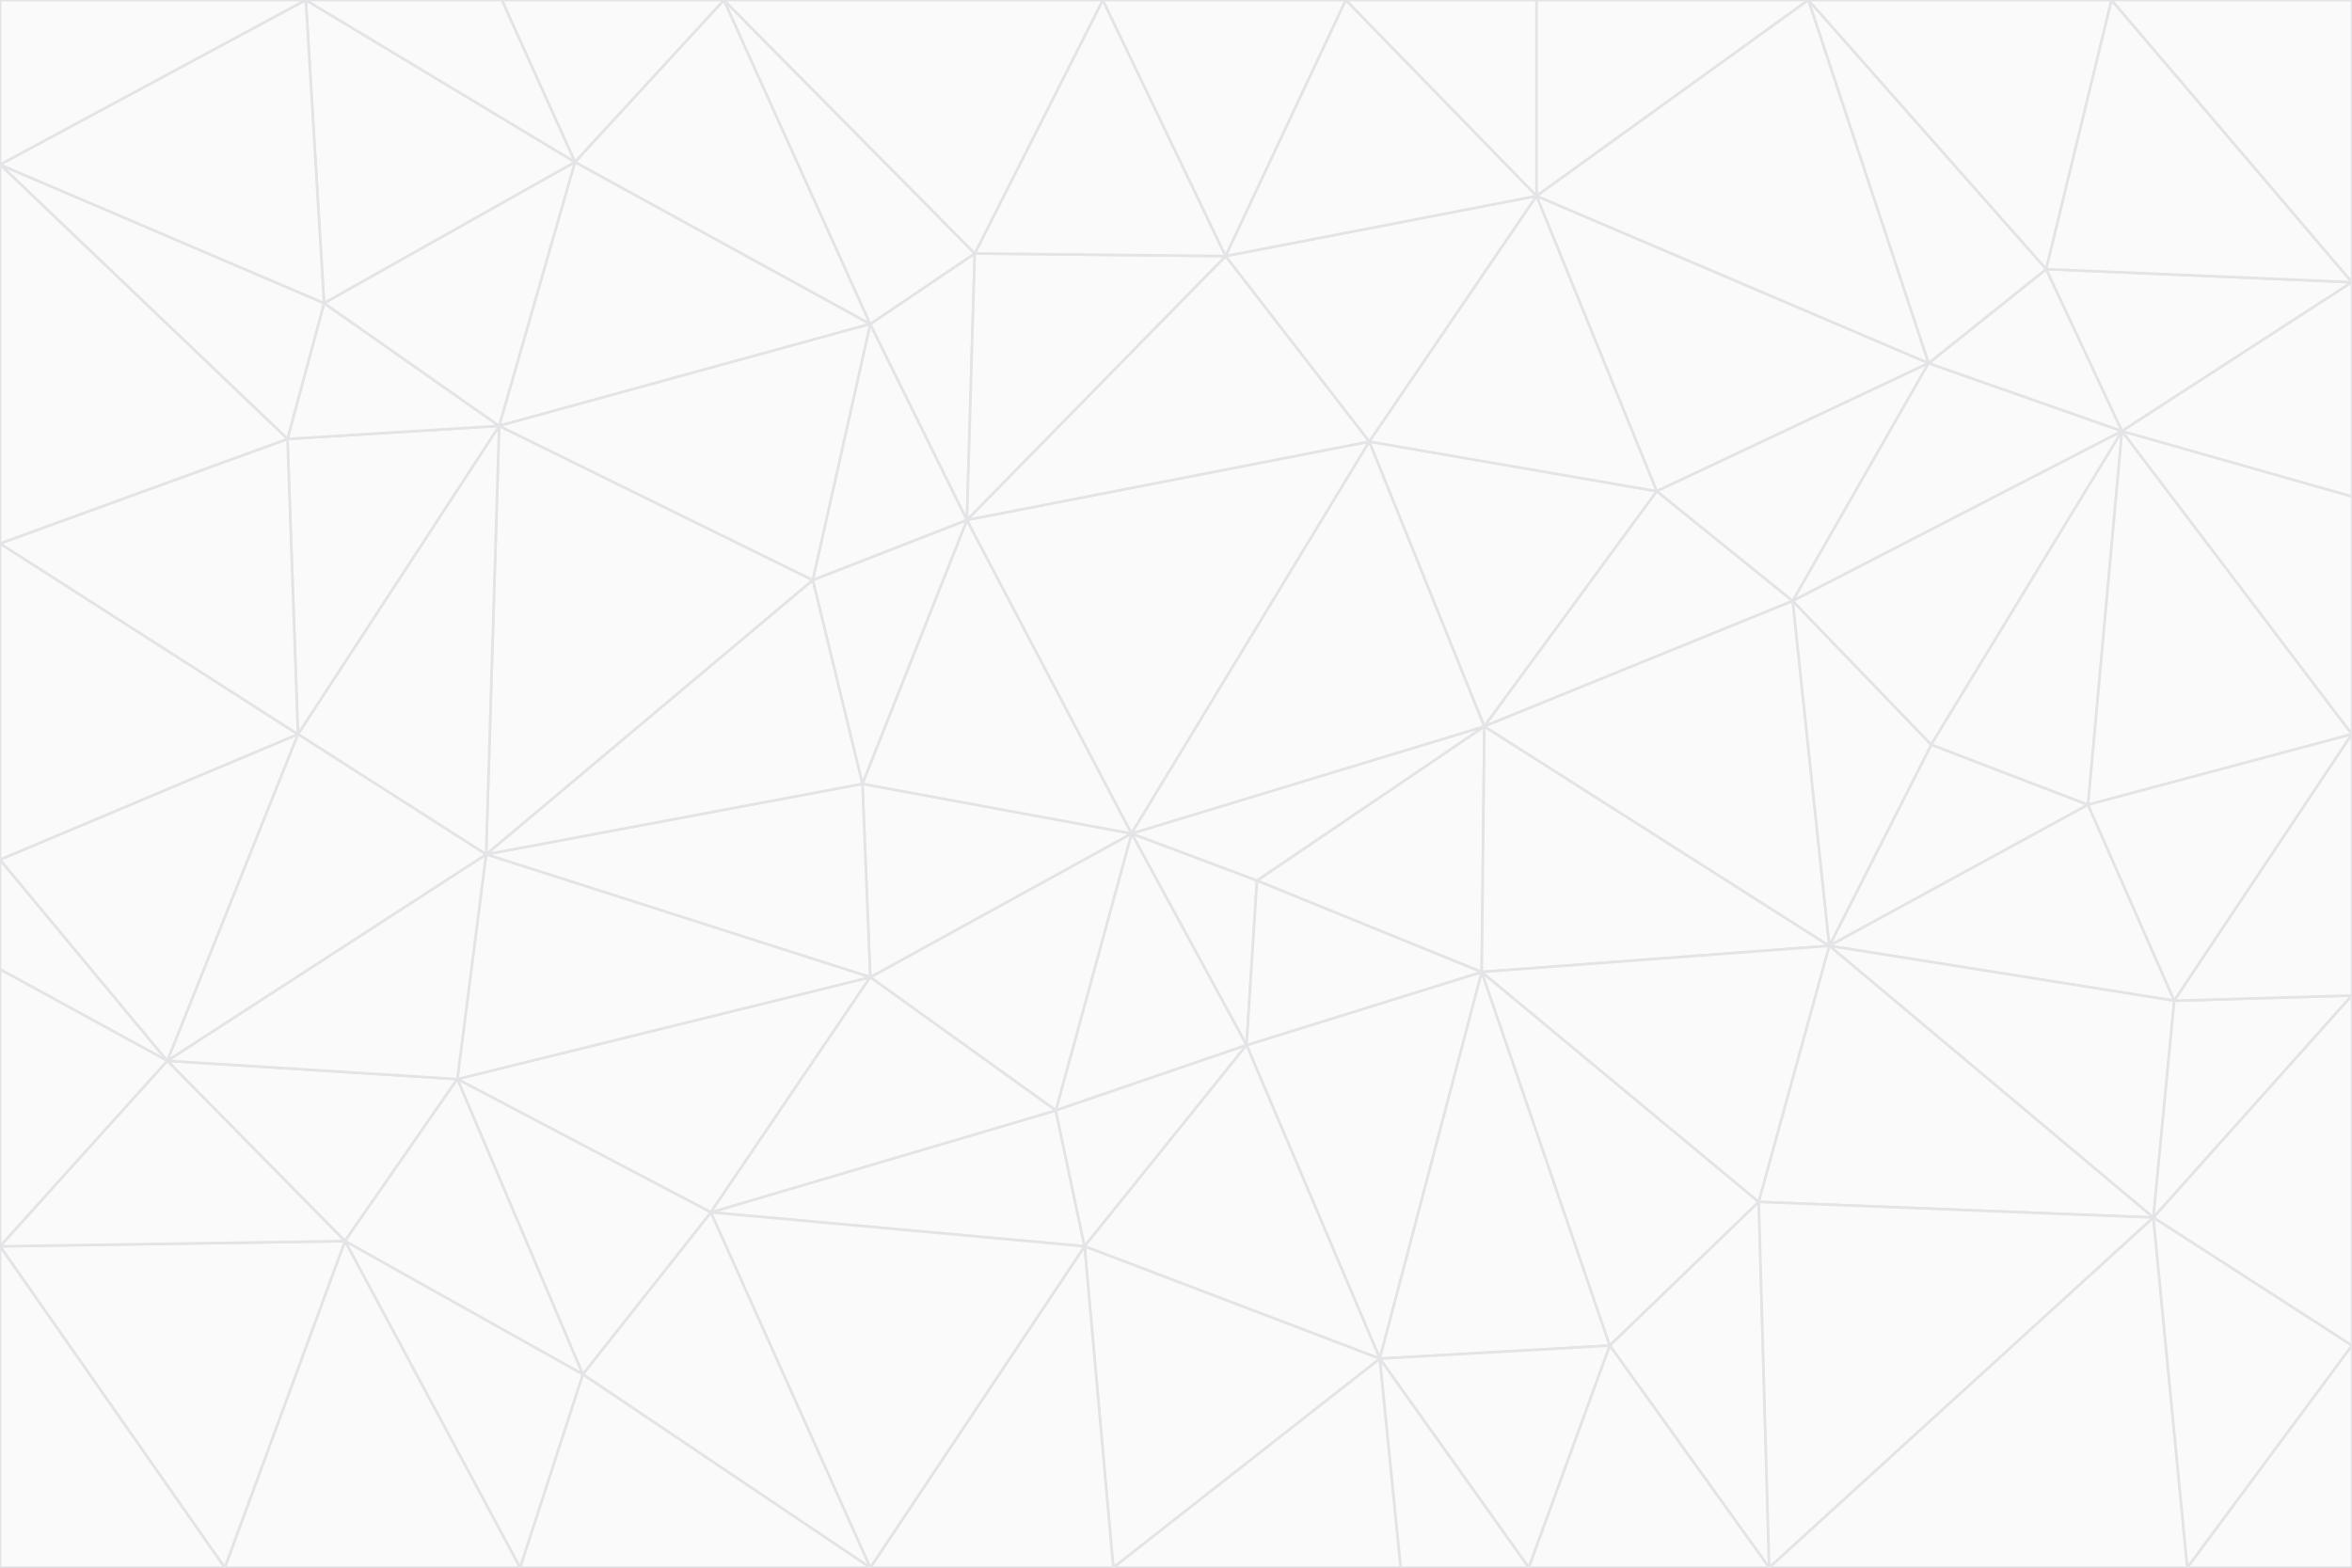 <svg id="visual" viewBox="0 0 900 600" width="900" height="600" xmlns="http://www.w3.org/2000/svg" xmlns:xlink="http://www.w3.org/1999/xlink" version="1.1"><rect x="0" y="0" width="900" height="600" fill="#333333" stroke="none"/><g stroke-width="1" stroke-linejoin="bevel"><path d="M433 319L477 400L481 337Z" fill="#fafafa" stroke="#e4e4e7"></path><path d="M433 319L404 425L477 400Z" fill="#fafafa" stroke="#e4e4e7"></path><path d="M433 319L333 374L404 425Z" fill="#fafafa" stroke="#e4e4e7"></path><path d="M272 464L415 477L404 425Z" fill="#fafafa" stroke="#e4e4e7"></path><path d="M404 425L415 477L477 400Z" fill="#fafafa" stroke="#e4e4e7"></path><path d="M528 520L567 372L477 400Z" fill="#fafafa" stroke="#e4e4e7"></path><path d="M477 400L567 372L481 337Z" fill="#fafafa" stroke="#e4e4e7"></path><path d="M433 319L330 300L333 374Z" fill="#fafafa" stroke="#e4e4e7"></path><path d="M567 372L568 278L481 337Z" fill="#fafafa" stroke="#e4e4e7"></path><path d="M481 337L568 278L433 319Z" fill="#fafafa" stroke="#e4e4e7"></path><path d="M433 319L370 199L330 300Z" fill="#fafafa" stroke="#e4e4e7"></path><path d="M415 477L528 520L477 400Z" fill="#fafafa" stroke="#e4e4e7"></path><path d="M524 169L370 199L433 319Z" fill="#fafafa" stroke="#e4e4e7"></path><path d="M370 199L311 222L330 300Z" fill="#fafafa" stroke="#e4e4e7"></path><path d="M175 413L272 464L333 374Z" fill="#fafafa" stroke="#e4e4e7"></path><path d="M186 327L333 374L330 300Z" fill="#fafafa" stroke="#e4e4e7"></path><path d="M333 374L272 464L404 425Z" fill="#fafafa" stroke="#e4e4e7"></path><path d="M415 477L426 600L528 520Z" fill="#fafafa" stroke="#e4e4e7"></path><path d="M568 278L524 169L433 319Z" fill="#fafafa" stroke="#e4e4e7"></path><path d="M528 520L616 515L567 372Z" fill="#fafafa" stroke="#e4e4e7"></path><path d="M567 372L700 362L568 278Z" fill="#fafafa" stroke="#e4e4e7"></path><path d="M333 600L426 600L415 477Z" fill="#fafafa" stroke="#e4e4e7"></path><path d="M528 520L585 600L616 515Z" fill="#fafafa" stroke="#e4e4e7"></path><path d="M616 515L673 460L567 372Z" fill="#fafafa" stroke="#e4e4e7"></path><path d="M568 278L634 188L524 169Z" fill="#fafafa" stroke="#e4e4e7"></path><path d="M426 600L536 600L528 520Z" fill="#fafafa" stroke="#e4e4e7"></path><path d="M616 515L677 600L673 460Z" fill="#fafafa" stroke="#e4e4e7"></path><path d="M673 460L700 362L567 372Z" fill="#fafafa" stroke="#e4e4e7"></path><path d="M272 464L333 600L415 477Z" fill="#fafafa" stroke="#e4e4e7"></path><path d="M311 222L186 327L330 300Z" fill="#fafafa" stroke="#e4e4e7"></path><path d="M272 464L223 526L333 600Z" fill="#fafafa" stroke="#e4e4e7"></path><path d="M686 230L634 188L568 278Z" fill="#fafafa" stroke="#e4e4e7"></path><path d="M370 199L333 124L311 222Z" fill="#fafafa" stroke="#e4e4e7"></path><path d="M311 222L191 163L186 327Z" fill="#fafafa" stroke="#e4e4e7"></path><path d="M373 97L333 124L370 199Z" fill="#fafafa" stroke="#e4e4e7"></path><path d="M469 98L370 199L524 169Z" fill="#fafafa" stroke="#e4e4e7"></path><path d="M588 75L469 98L524 169Z" fill="#fafafa" stroke="#e4e4e7"></path><path d="M175 413L223 526L272 464Z" fill="#fafafa" stroke="#e4e4e7"></path><path d="M186 327L175 413L333 374Z" fill="#fafafa" stroke="#e4e4e7"></path><path d="M536 600L585 600L528 520Z" fill="#fafafa" stroke="#e4e4e7"></path><path d="M469 98L373 97L370 199Z" fill="#fafafa" stroke="#e4e4e7"></path><path d="M700 362L686 230L568 278Z" fill="#fafafa" stroke="#e4e4e7"></path><path d="M799 308L739 285L700 362Z" fill="#fafafa" stroke="#e4e4e7"></path><path d="M700 362L739 285L686 230Z" fill="#fafafa" stroke="#e4e4e7"></path><path d="M220 62L191 163L333 124Z" fill="#fafafa" stroke="#e4e4e7"></path><path d="M333 124L191 163L311 222Z" fill="#fafafa" stroke="#e4e4e7"></path><path d="M64 406L132 475L175 413Z" fill="#fafafa" stroke="#e4e4e7"></path><path d="M634 188L588 75L524 169Z" fill="#fafafa" stroke="#e4e4e7"></path><path d="M469 98L422 0L373 97Z" fill="#fafafa" stroke="#e4e4e7"></path><path d="M738 139L588 75L634 188Z" fill="#fafafa" stroke="#e4e4e7"></path><path d="M738 139L634 188L686 230Z" fill="#fafafa" stroke="#e4e4e7"></path><path d="M64 406L175 413L186 327Z" fill="#fafafa" stroke="#e4e4e7"></path><path d="M175 413L132 475L223 526Z" fill="#fafafa" stroke="#e4e4e7"></path><path d="M223 526L199 600L333 600Z" fill="#fafafa" stroke="#e4e4e7"></path><path d="M585 600L677 600L616 515Z" fill="#fafafa" stroke="#e4e4e7"></path><path d="M832 383L799 308L700 362Z" fill="#fafafa" stroke="#e4e4e7"></path><path d="M132 475L199 600L223 526Z" fill="#fafafa" stroke="#e4e4e7"></path><path d="M191 163L114 281L186 327Z" fill="#fafafa" stroke="#e4e4e7"></path><path d="M832 383L700 362L824 466Z" fill="#fafafa" stroke="#e4e4e7"></path><path d="M812 165L738 139L686 230Z" fill="#fafafa" stroke="#e4e4e7"></path><path d="M515 0L422 0L469 98Z" fill="#fafafa" stroke="#e4e4e7"></path><path d="M277 0L220 62L333 124Z" fill="#fafafa" stroke="#e4e4e7"></path><path d="M812 165L686 230L739 285Z" fill="#fafafa" stroke="#e4e4e7"></path><path d="M588 75L515 0L469 98Z" fill="#fafafa" stroke="#e4e4e7"></path><path d="M588 0L515 0L588 75Z" fill="#fafafa" stroke="#e4e4e7"></path><path d="M277 0L333 124L373 97Z" fill="#fafafa" stroke="#e4e4e7"></path><path d="M191 163L110 168L114 281Z" fill="#fafafa" stroke="#e4e4e7"></path><path d="M114 281L64 406L186 327Z" fill="#fafafa" stroke="#e4e4e7"></path><path d="M132 475L86 600L199 600Z" fill="#fafafa" stroke="#e4e4e7"></path><path d="M124 116L110 168L191 163Z" fill="#fafafa" stroke="#e4e4e7"></path><path d="M0 329L0 371L64 406Z" fill="#fafafa" stroke="#e4e4e7"></path><path d="M824 466L700 362L673 460Z" fill="#fafafa" stroke="#e4e4e7"></path><path d="M799 308L812 165L739 285Z" fill="#fafafa" stroke="#e4e4e7"></path><path d="M692 0L588 0L588 75Z" fill="#fafafa" stroke="#e4e4e7"></path><path d="M677 600L824 466L673 460Z" fill="#fafafa" stroke="#e4e4e7"></path><path d="M422 0L277 0L373 97Z" fill="#fafafa" stroke="#e4e4e7"></path><path d="M220 62L124 116L191 163Z" fill="#fafafa" stroke="#e4e4e7"></path><path d="M117 0L124 116L220 62Z" fill="#fafafa" stroke="#e4e4e7"></path><path d="M900 281L812 165L799 308Z" fill="#fafafa" stroke="#e4e4e7"></path><path d="M738 139L692 0L588 75Z" fill="#fafafa" stroke="#e4e4e7"></path><path d="M0 477L86 600L132 475Z" fill="#fafafa" stroke="#e4e4e7"></path><path d="M812 165L783 103L738 139Z" fill="#fafafa" stroke="#e4e4e7"></path><path d="M0 329L64 406L114 281Z" fill="#fafafa" stroke="#e4e4e7"></path><path d="M64 406L0 477L132 475Z" fill="#fafafa" stroke="#e4e4e7"></path><path d="M0 329L114 281L0 208Z" fill="#fafafa" stroke="#e4e4e7"></path><path d="M783 103L692 0L738 139Z" fill="#fafafa" stroke="#e4e4e7"></path><path d="M277 0L192 0L220 62Z" fill="#fafafa" stroke="#e4e4e7"></path><path d="M0 208L114 281L110 168Z" fill="#fafafa" stroke="#e4e4e7"></path><path d="M0 371L0 477L64 406Z" fill="#fafafa" stroke="#e4e4e7"></path><path d="M824 466L900 381L832 383Z" fill="#fafafa" stroke="#e4e4e7"></path><path d="M832 383L900 281L799 308Z" fill="#fafafa" stroke="#e4e4e7"></path><path d="M677 600L837 600L824 466Z" fill="#fafafa" stroke="#e4e4e7"></path><path d="M824 466L900 515L900 381Z" fill="#fafafa" stroke="#e4e4e7"></path><path d="M900 381L900 281L832 383Z" fill="#fafafa" stroke="#e4e4e7"></path><path d="M812 165L900 108L783 103Z" fill="#fafafa" stroke="#e4e4e7"></path><path d="M0 63L110 168L124 116Z" fill="#fafafa" stroke="#e4e4e7"></path><path d="M0 63L0 208L110 168Z" fill="#fafafa" stroke="#e4e4e7"></path><path d="M837 600L900 515L824 466Z" fill="#fafafa" stroke="#e4e4e7"></path><path d="M192 0L117 0L220 62Z" fill="#fafafa" stroke="#e4e4e7"></path><path d="M900 281L900 190L812 165Z" fill="#fafafa" stroke="#e4e4e7"></path><path d="M783 103L808 0L692 0Z" fill="#fafafa" stroke="#e4e4e7"></path><path d="M0 477L0 600L86 600Z" fill="#fafafa" stroke="#e4e4e7"></path><path d="M837 600L900 600L900 515Z" fill="#fafafa" stroke="#e4e4e7"></path><path d="M900 108L808 0L783 103Z" fill="#fafafa" stroke="#e4e4e7"></path><path d="M900 190L900 108L812 165Z" fill="#fafafa" stroke="#e4e4e7"></path><path d="M117 0L0 63L124 116Z" fill="#fafafa" stroke="#e4e4e7"></path><path d="M117 0L0 0L0 63Z" fill="#fafafa" stroke="#e4e4e7"></path><path d="M900 108L900 0L808 0Z" fill="#fafafa" stroke="#e4e4e7"></path></g></svg>